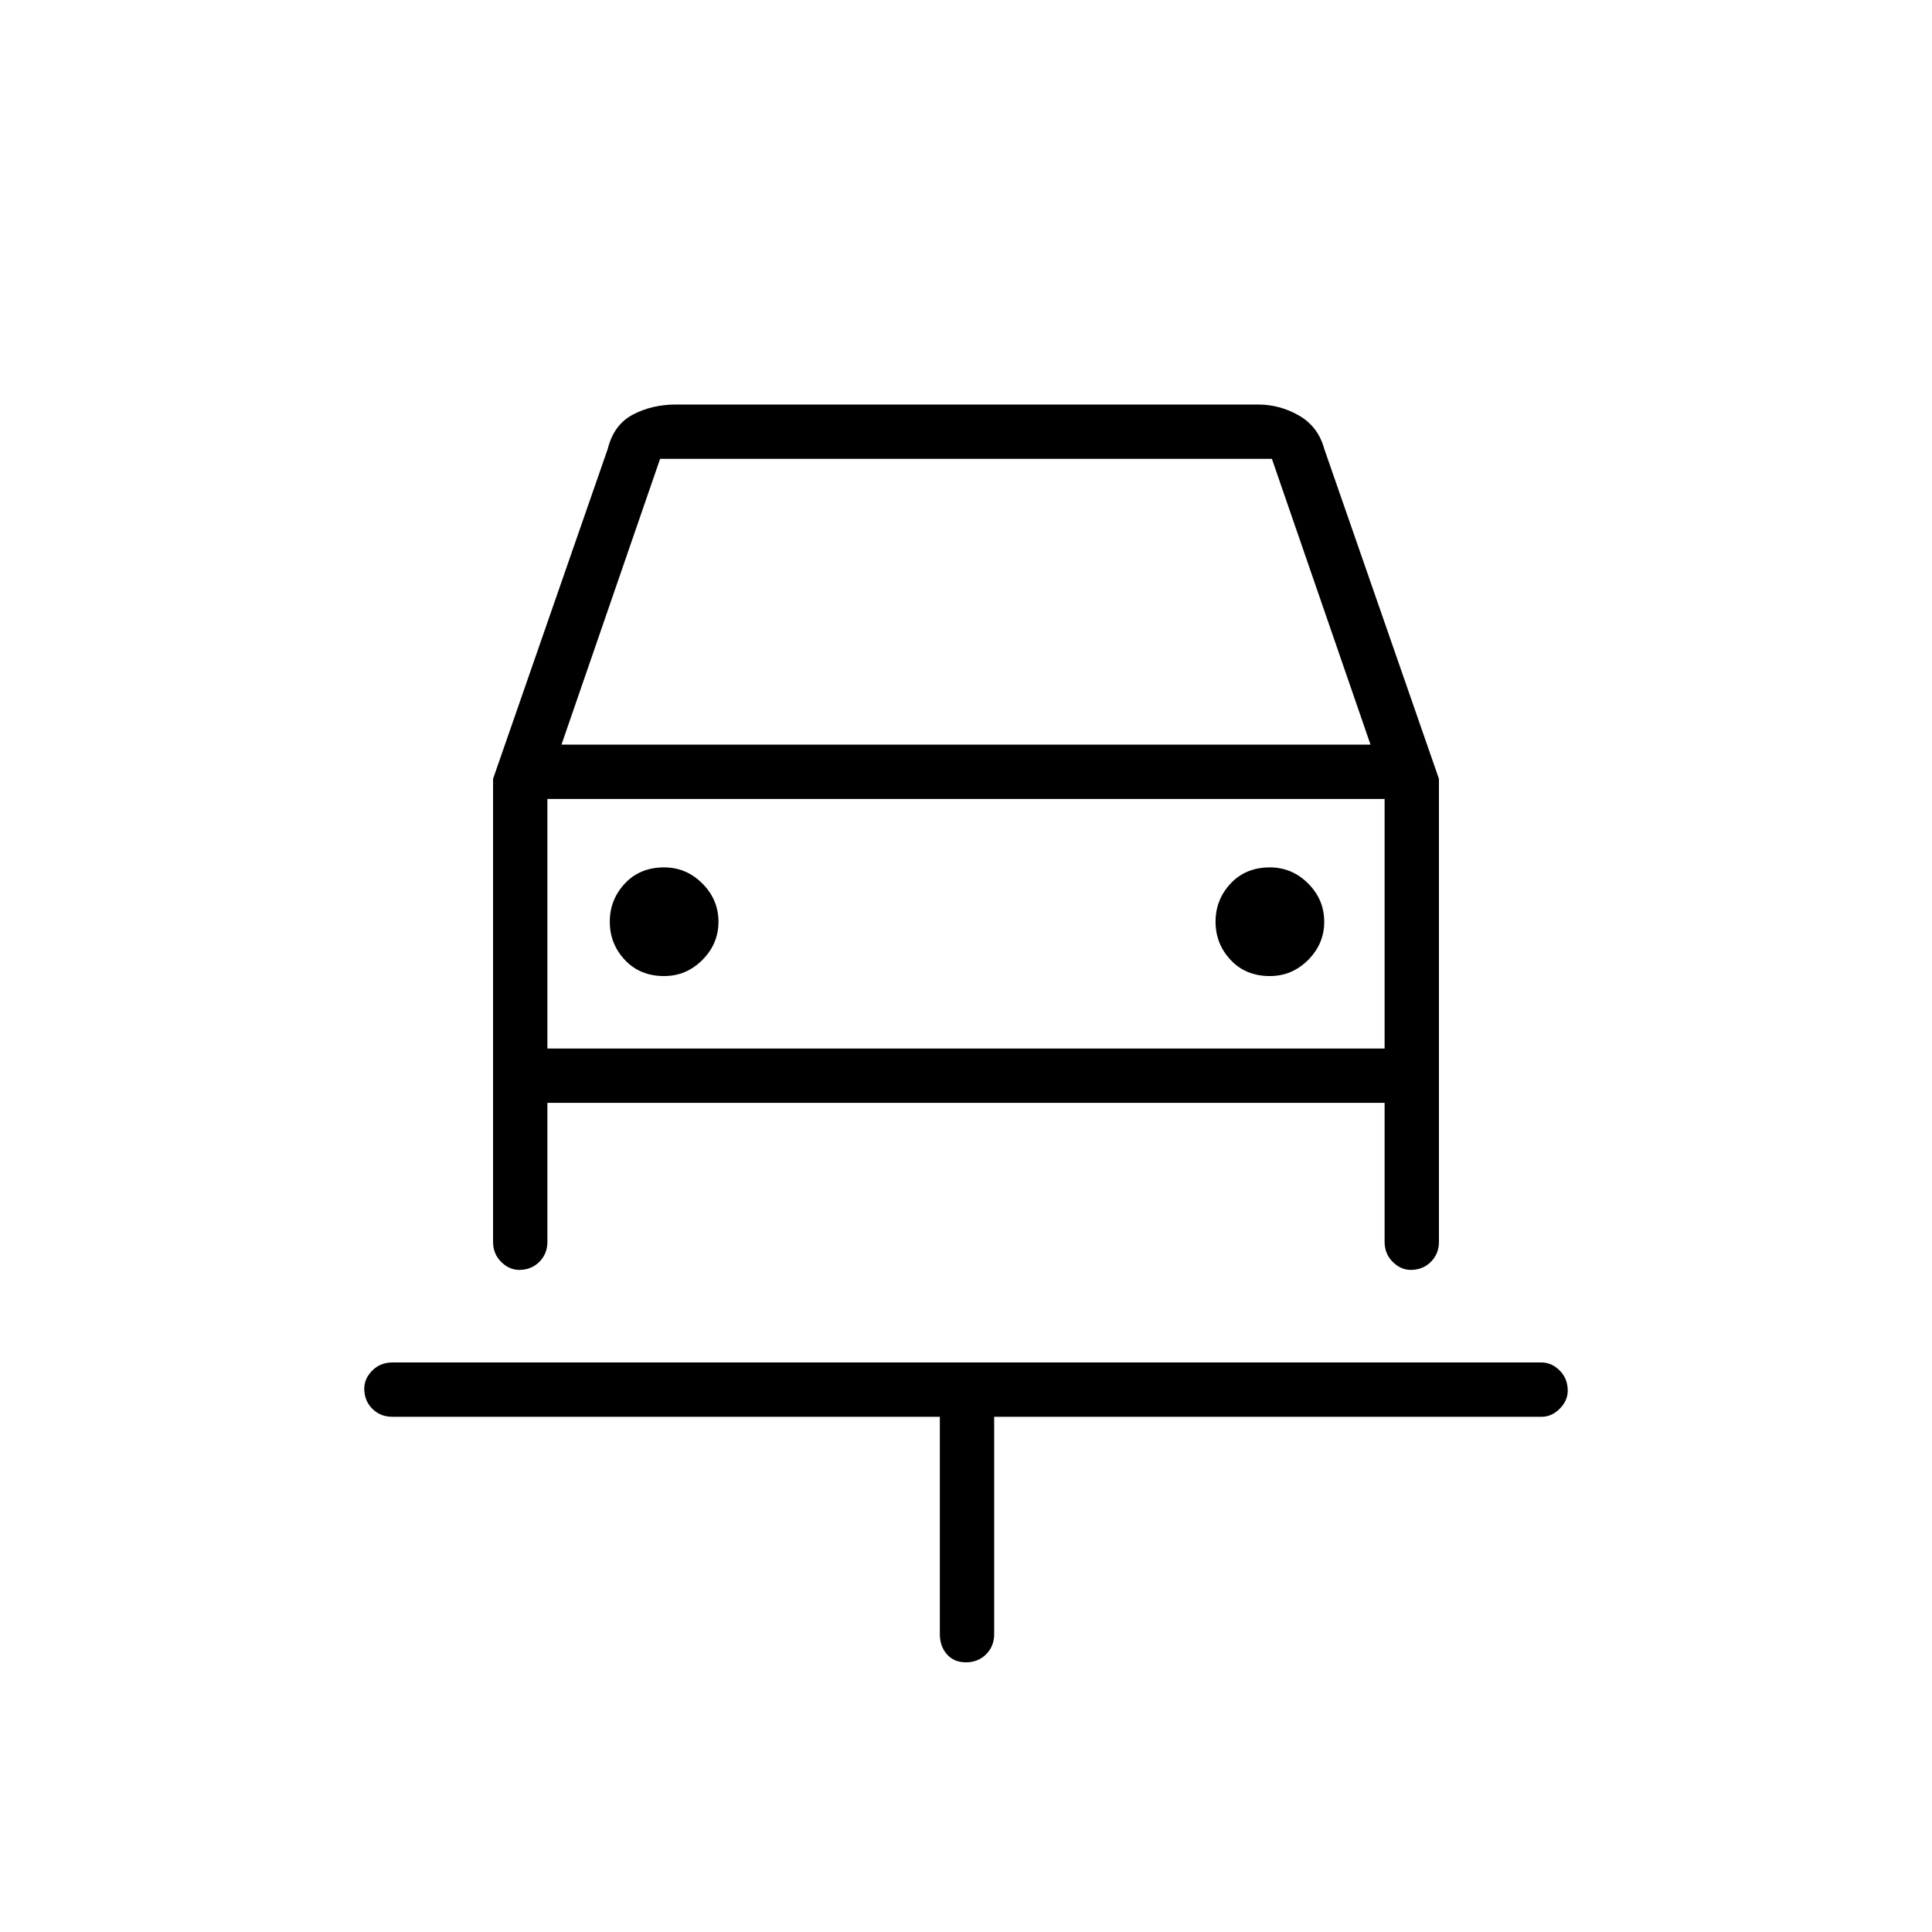 <svg xmlns="http://www.w3.org/2000/svg" height="48" width="48"><path d="M24 41.3Q23.7 41.3 23.525 41.1Q23.35 40.9 23.35 40.6V35.2H9.75Q9.45 35.2 9.25 35Q9.05 34.8 9.05 34.5Q9.05 34.25 9.25 34.05Q9.45 33.85 9.75 33.85H38.3Q38.55 33.85 38.75 34.05Q38.95 34.25 38.95 34.55Q38.95 34.8 38.75 35Q38.55 35.2 38.3 35.2H24.7V40.6Q24.7 40.9 24.5 41.1Q24.3 41.3 24 41.3ZM16.5 24.25Q17.05 24.25 17.45 23.85Q17.85 23.45 17.85 22.9Q17.85 22.35 17.45 21.95Q17.05 21.55 16.5 21.55Q15.9 21.55 15.525 21.95Q15.15 22.35 15.15 22.9Q15.15 23.45 15.525 23.85Q15.9 24.25 16.5 24.25ZM31.55 24.25Q32.1 24.25 32.5 23.85Q32.9 23.45 32.9 22.9Q32.9 22.35 32.5 21.95Q32.1 21.55 31.55 21.55Q30.95 21.55 30.575 21.95Q30.2 22.35 30.2 22.9Q30.2 23.45 30.575 23.85Q30.95 24.25 31.55 24.25ZM12.9 31.55Q12.65 31.55 12.45 31.35Q12.25 31.15 12.25 30.85V19.35L15.1 11.15Q15.25 10.55 15.725 10.3Q16.2 10.05 16.8 10.05H31.25Q31.8 10.05 32.275 10.325Q32.75 10.6 32.9 11.15L35.75 19.35V30.85Q35.75 31.15 35.55 31.35Q35.35 31.55 35.05 31.55Q34.8 31.55 34.6 31.35Q34.4 31.15 34.4 30.85V27.4H13.6V30.85Q13.6 31.15 13.4 31.35Q13.2 31.55 12.9 31.55ZM13.95 18.5H34.05L31.6 11.4H16.4ZM13.6 19.85V26.05ZM13.6 26.05H34.4V19.85H13.6Z"/></svg>